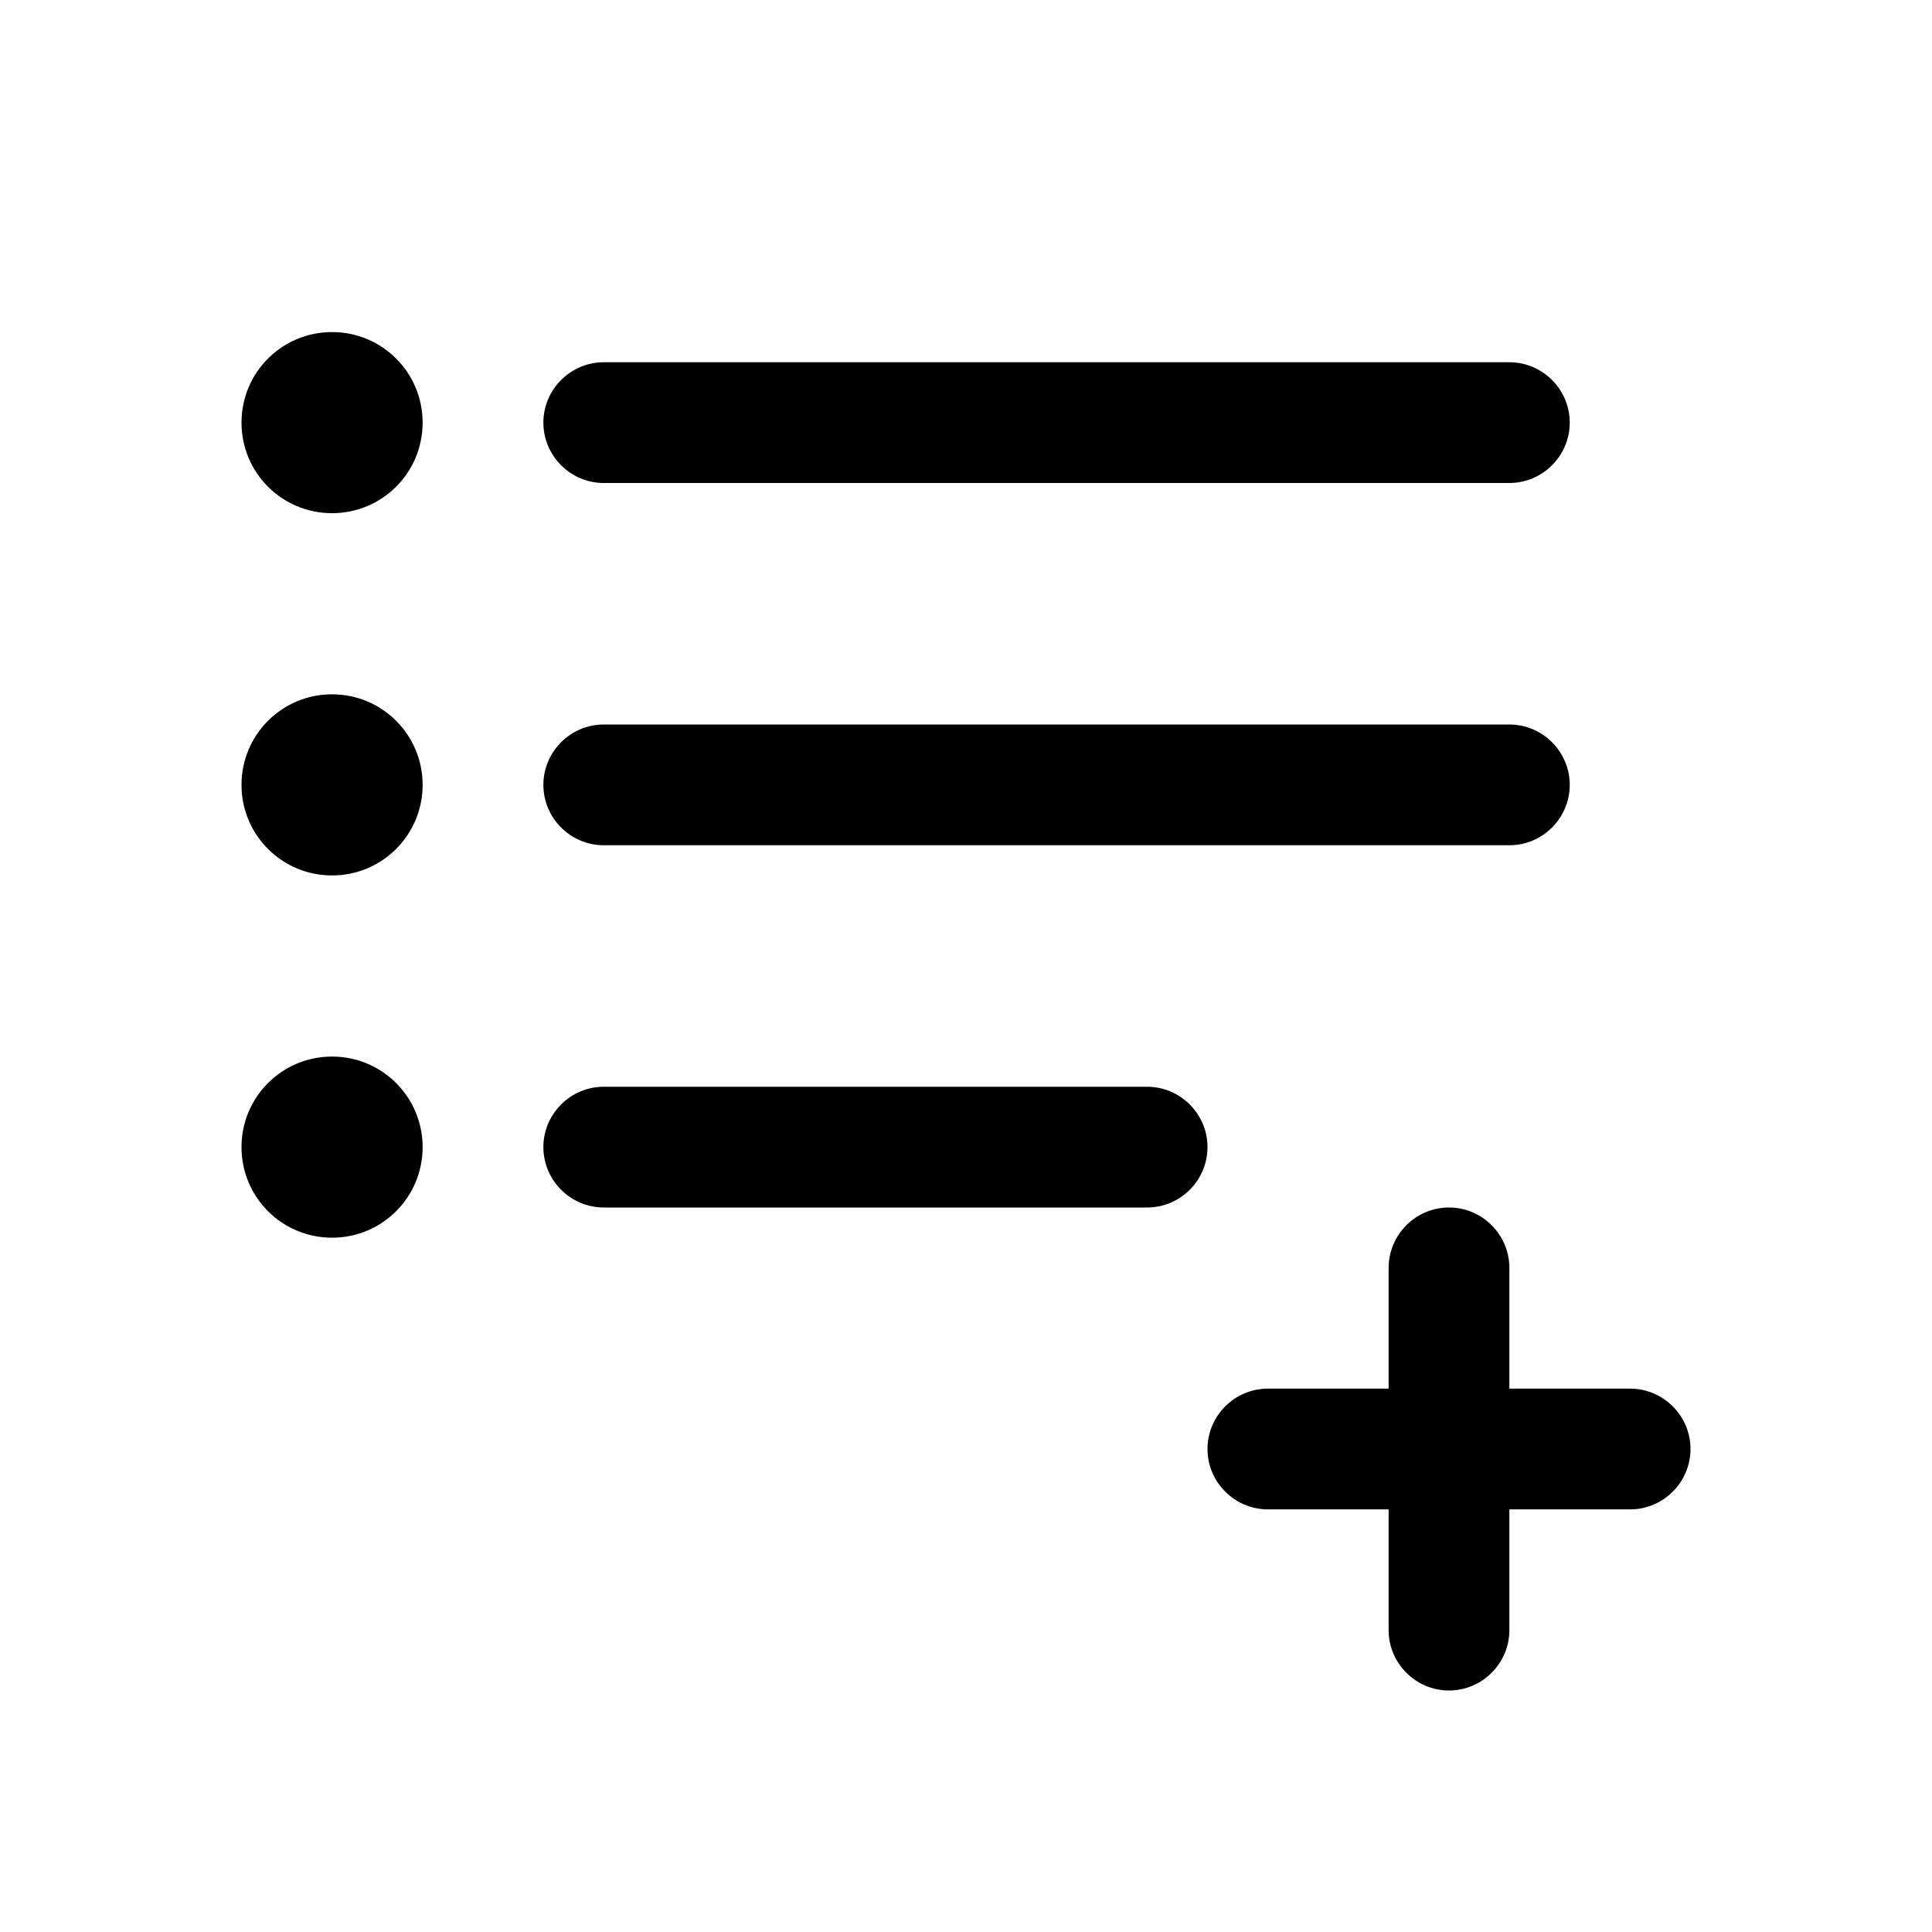 <svg xmlns="http://www.w3.org/2000/svg" viewBox="0 0 32 32"><path d="M5.5 8.5C4.67 8.5 4 7.83 4 7s.67-1.5 1.5-1.5S7 6.17 7 7s-.67 1.5-1.5 1.5ZM7 13c0-.83-.67-1.5-1.5-1.5S4 12.17 4 13s.67 1.5 1.5 1.5S7 13.83 7 13Zm0 6c0-.83-.67-1.5-1.5-1.5S4 18.17 4 19s.67 1.5 1.5 1.5S7 19.83 7 19Zm19-6c0-.55-.45-1-1-1H10c-.55 0-1 .45-1 1s.45 1 1 1h15c.55 0 1-.45 1-1Zm-6 6c0-.55-.45-1-1-1h-9c-.55 0-1 .45-1 1s.45 1 1 1h9c.55 0 1-.45 1-1Zm6-12c0-.55-.45-1-1-1H10c-.55 0-1 .45-1 1s.45 1 1 1h15c.55 0 1-.45 1-1Zm1 16h-2v-2c0-.55-.45-1-1-1s-1 .45-1 1v2h-2c-.55 0-1 .45-1 1s.45 1 1 1h2v2c0 .55.45 1 1 1s1-.45 1-1v-2h2c.55 0 1-.45 1-1s-.45-1-1-1Z"/></svg>